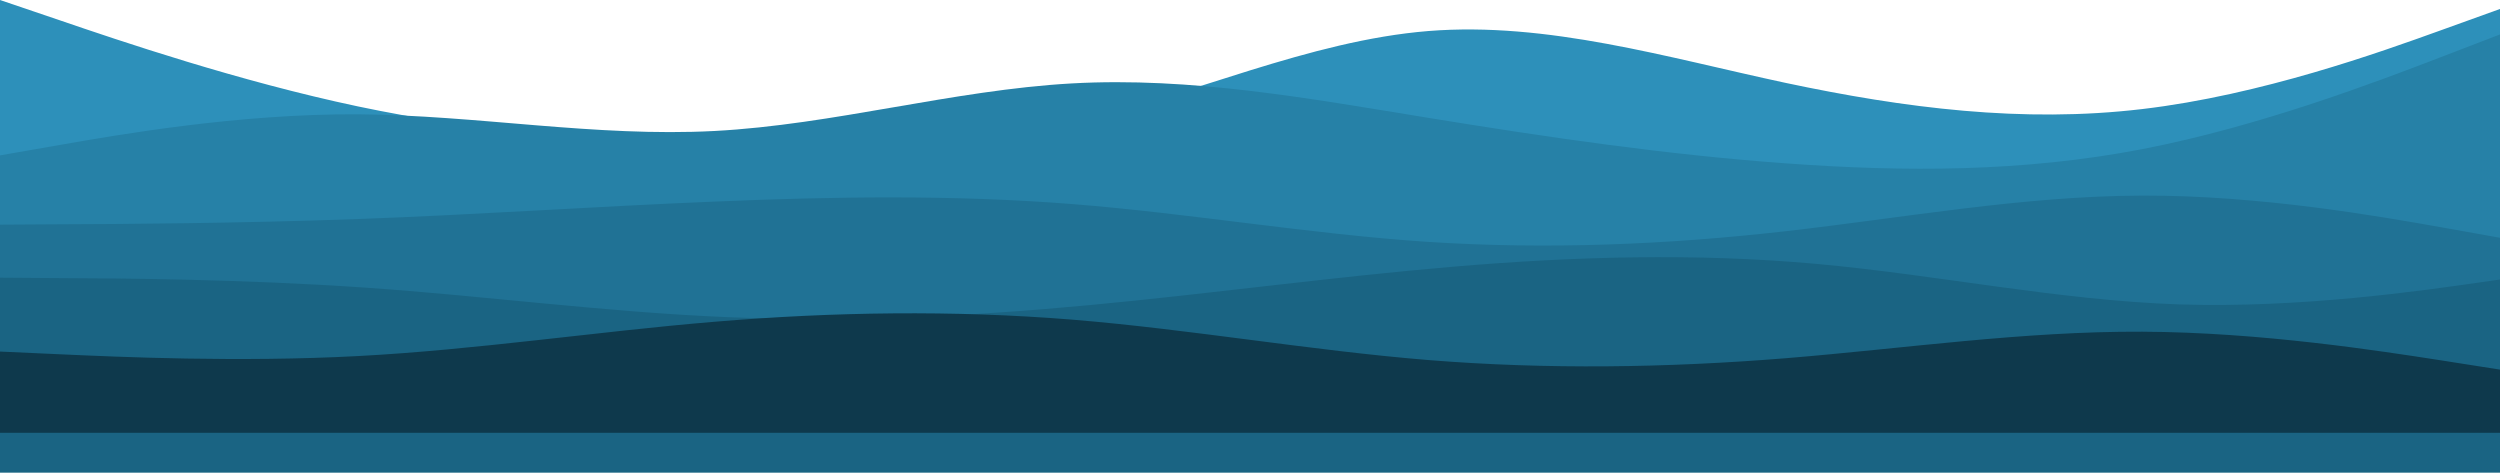 <svg width="1280" height="242" viewBox="0 0 1280 242" fill="none" xmlns="http://www.w3.org/2000/svg">
<path d="M0 0L30.578 10.378C61.156 20.849 122.311 41.605 183.182 54.463C244.196 67.322 304.782 72.281 365.796 74.669C426.667 77.149 487.822 77.149 548.693 63.097C609.707 48.953 670.293 20.849 731.307 15.889C792.178 11.021 853.333 29.39 914.204 42.432C975.218 55.382 1035.8 63.097 1096.82 55.841C1157.69 48.677 1218.84 26.635 1249.42 15.614L1280 4.592V221.344H1249.42C1218.84 221.344 1157.69 221.344 1096.82 221.344C1035.8 221.344 975.218 221.344 914.204 221.344C853.333 221.344 792.178 221.344 731.307 221.344C670.293 221.344 609.707 221.344 548.693 221.344C487.822 221.344 426.667 221.344 365.796 221.344C304.782 221.344 244.196 221.344 183.182 221.344C122.311 221.344 61.156 221.344 30.578 221.344H0V0Z" fill="#2D90BA"/>
<path d="M0 79.56L30.578 74.22C61.156 68.88 122.311 58.2 183.182 58.52C244.196 58.948 304.782 70.268 365.796 67.064C426.667 63.861 487.822 46.132 548.693 42.714C609.707 39.297 670.293 50.404 731.307 60.336C792.178 70.268 853.333 79.239 914.204 83.618C975.218 88.104 1035.8 88.104 1096.82 76.356C1157.69 64.608 1218.84 41.112 1249.42 29.365L1280 17.617V221.601H1249.42C1218.84 221.601 1157.69 221.601 1096.82 221.601C1035.8 221.601 975.218 221.601 914.204 221.601C853.333 221.601 792.178 221.601 731.307 221.601C670.293 221.601 609.707 221.601 548.693 221.601C487.822 221.601 426.667 221.601 365.796 221.601C304.782 221.601 244.196 221.601 183.182 221.601C122.311 221.601 61.156 221.601 30.578 221.601H0V79.56Z" fill="#2681A7"/>
<path d="M0 115.023L30.578 114.831C61.156 114.735 122.311 114.351 183.182 112.143C244.196 109.934 304.782 105.709 365.796 103.213C426.667 100.621 487.822 99.66 548.693 104.461C609.707 109.262 670.293 119.824 731.307 123.857C792.178 127.793 853.333 125.297 914.204 118.384C975.218 111.47 1035.8 100.332 1096.82 100.14C1157.69 99.948 1218.84 110.894 1249.42 116.271L1280 121.744V221.602H1249.42C1218.84 221.602 1157.69 221.602 1096.82 221.602C1035.8 221.602 975.218 221.602 914.204 221.602C853.333 221.602 792.178 221.602 731.307 221.602C670.293 221.602 609.707 221.602 548.693 221.602C487.822 221.602 426.667 221.602 365.796 221.602C304.782 221.602 244.196 221.602 183.182 221.602C122.311 221.602 61.156 221.602 30.578 221.602H0V115.023Z" fill="#207295"/>
<path d="M0 142.17L31.103 142.394C62.207 142.507 124.413 142.955 186.331 147.218C248.393 151.48 310.021 159.781 372.083 162.36C434 164.94 496.207 162.024 558.124 156.191C620.186 150.358 681.814 141.834 743.876 136.562C805.793 131.29 868 129.495 929.917 135.103C991.979 140.712 1053.61 153.723 1115.67 155.855C1177.59 157.874 1239.79 148.9 1270.9 144.413L1302 139.927V242H1270.9C1239.79 242 1177.59 242 1115.67 242C1053.61 242 991.979 242 929.917 242C868 242 805.793 242 743.876 242C681.814 242 620.186 242 558.124 242C496.207 242 434 242 372.083 242C310.021 242 248.393 242 186.331 242C124.413 242 62.207 242 31.103 242H0V142.17Z" fill="#1A6483"/>
<path d="M0 179.998L30.578 181.385C61.156 182.772 122.311 185.545 183.182 182.31C244.196 179.074 304.782 169.829 365.796 164.744C426.667 159.659 487.822 158.734 548.693 163.634C609.707 168.627 670.293 179.351 731.307 184.344C792.178 189.243 853.333 188.319 914.204 183.419C975.218 178.427 1035.8 169.551 1096.82 169.829C1157.69 170.106 1218.84 179.721 1249.42 184.436L1280 189.243V221.602H1249.42C1218.84 221.602 1157.69 221.602 1096.82 221.602C1035.8 221.602 975.218 221.602 914.204 221.602C853.333 221.602 792.178 221.602 731.307 221.602C670.293 221.602 609.707 221.602 548.693 221.602C487.822 221.602 426.667 221.602 365.796 221.602C304.782 221.602 244.196 221.602 183.182 221.602C122.311 221.602 61.156 221.602 30.578 221.602H0V179.998Z" fill="#0E394C"/>
</svg>
